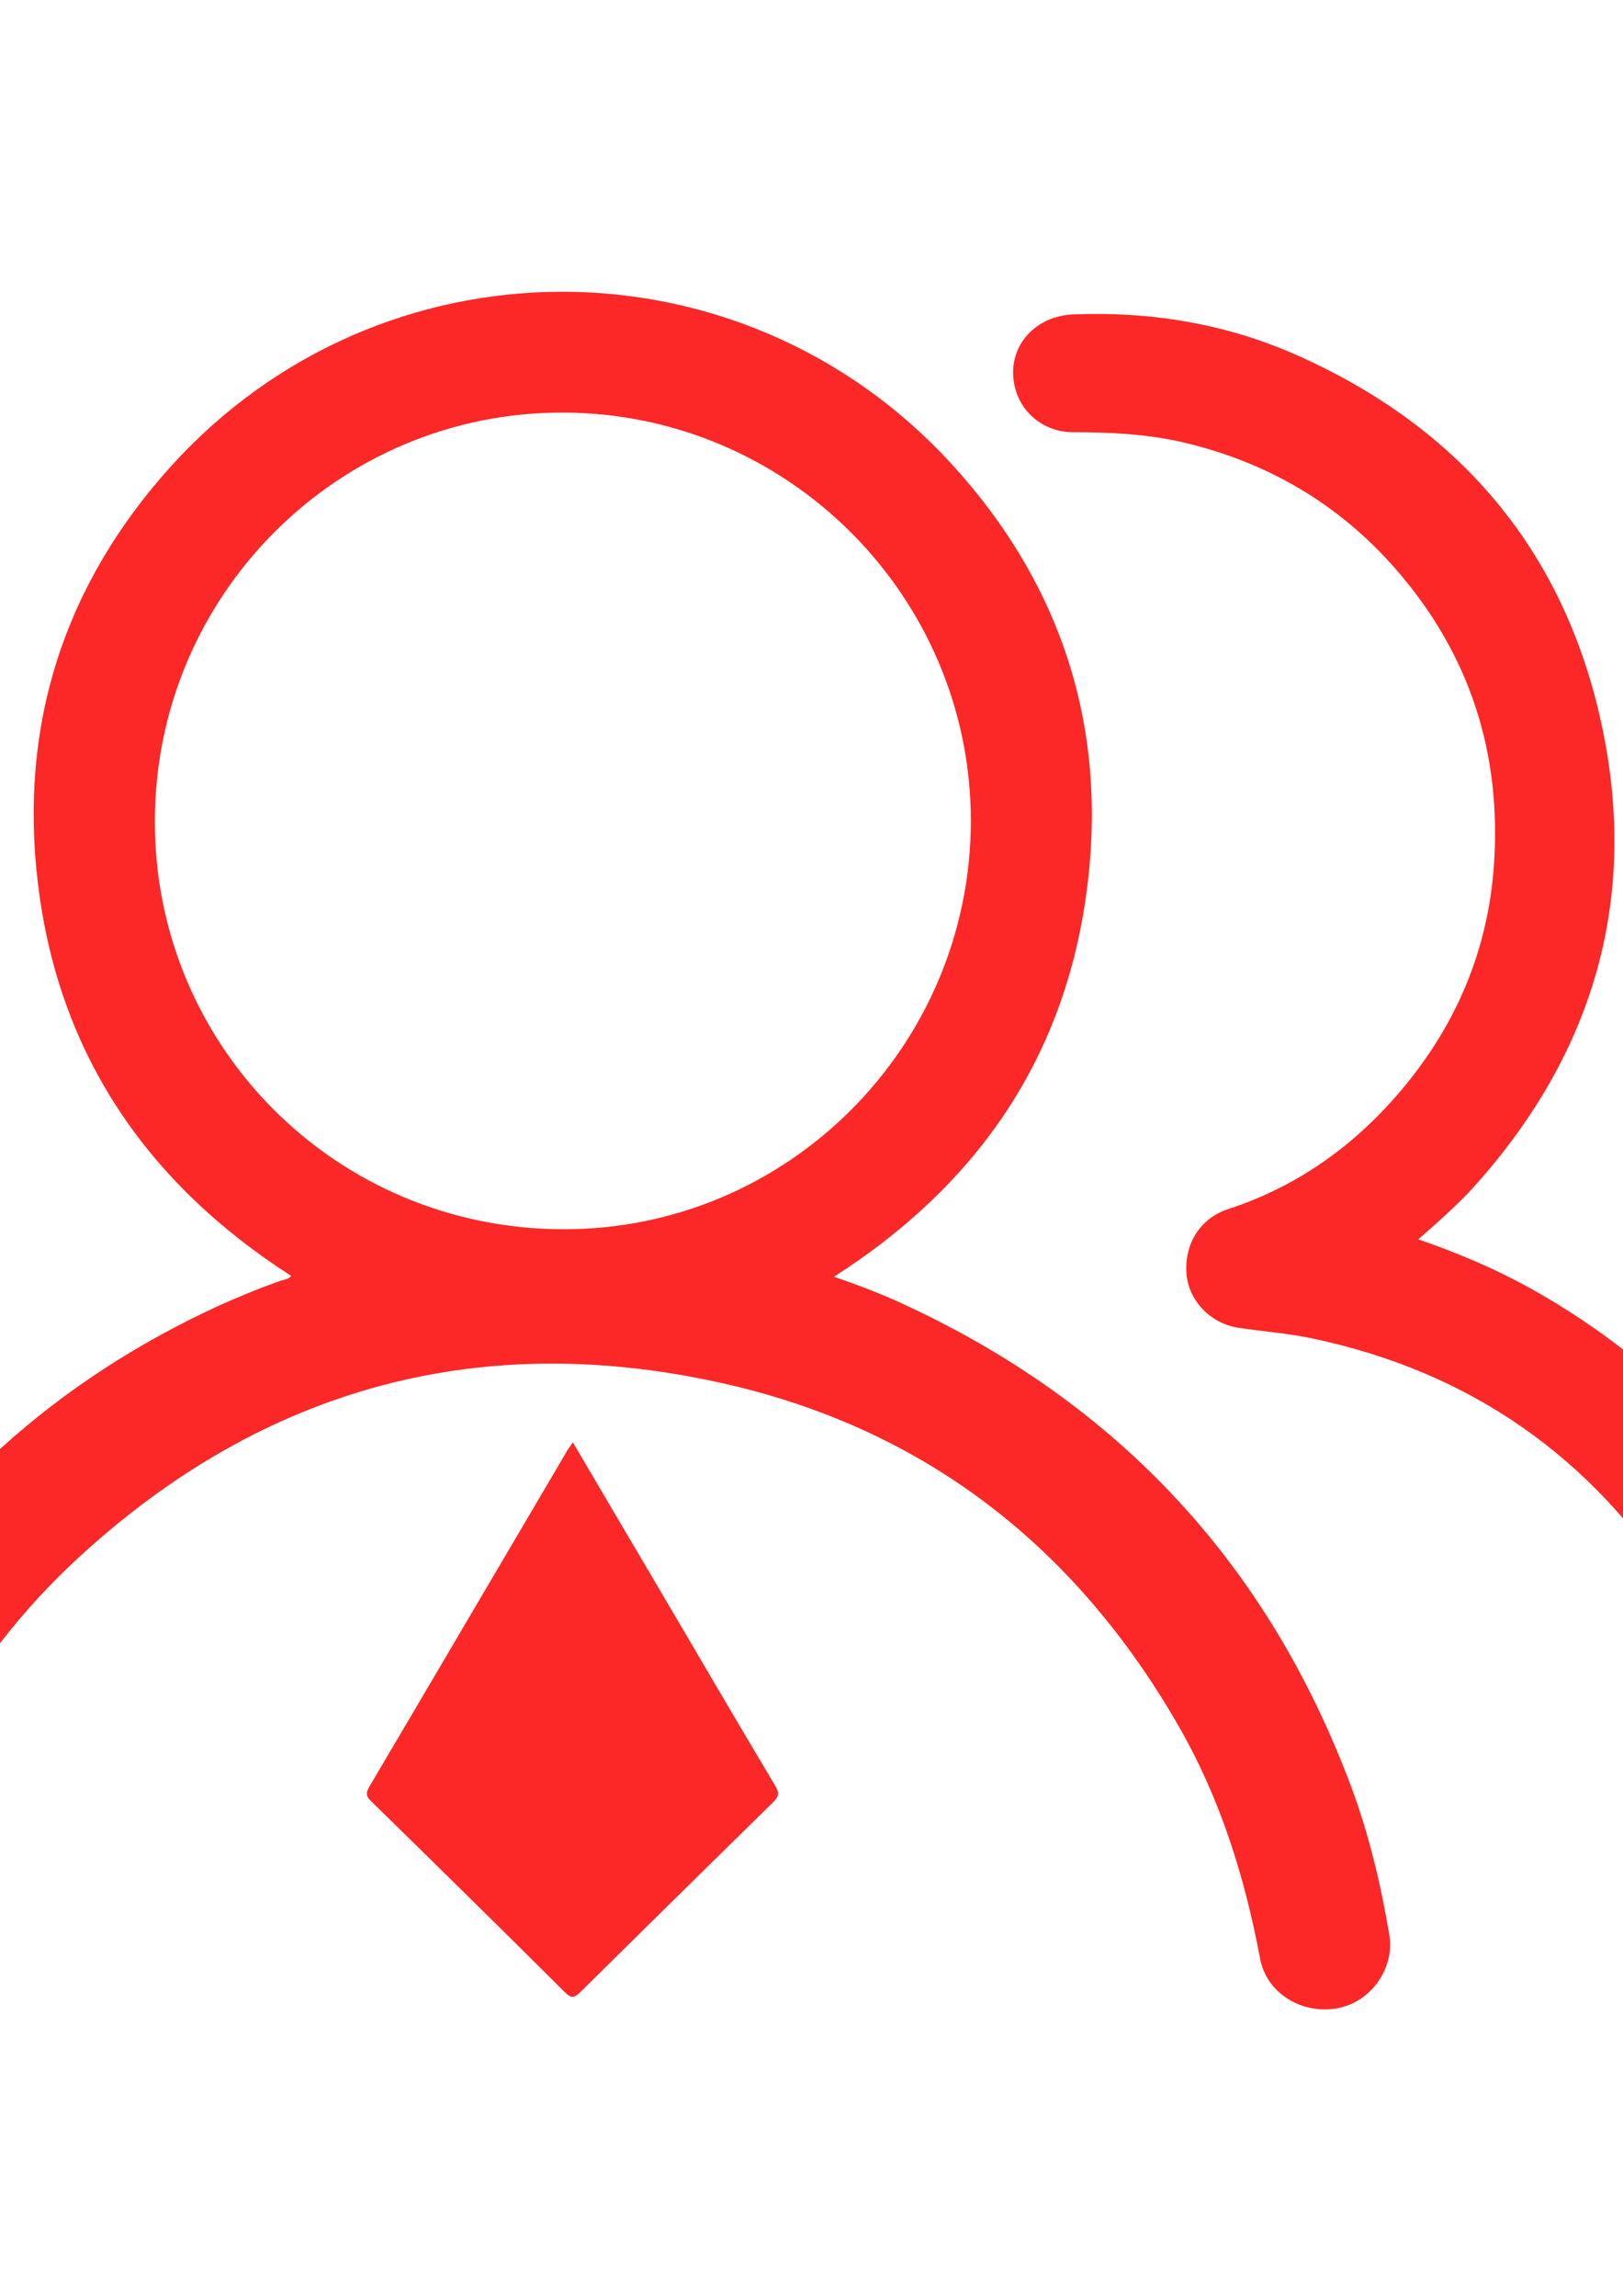 <?xml version="1.0" encoding="utf-8"?>
<!-- Generator: Adobe Illustrator 19.2.1, SVG Export Plug-In . SVG Version: 6.00 Build 0)  -->
<svg version="1.1" id="图层_1" xmlns="http://www.w3.org/2000/svg" xmlns:xlink="http://www.w3.org/1999/xlink" x="0px" y="0px"
	 viewBox="0 0 595.3 841.9" style="enable-background:new 0 0 595.3 841.9;" xml:space="preserve">
<style type="text/css">
	.st0{fill-rule:evenodd;clip-rule:evenodd;fill:#FC2727;}
</style>
<g>
	<path class="st0" d="M520.2,454.5c14.6,5,28.2,10.8,41.2,18c50.1,28,86.9,68.3,109.9,120.9c16,36.5,22.1,74.8,20,114.5
		c-0.7,12.6-7,21.3-17.5,23.7c-15.3,3.6-28.9-8.4-27.8-24.5c2.9-44.2-6.7-85.4-30.4-122.9c-31.6-49.9-76.4-81.2-134.4-93.4
		c-9-1.9-18.1-2.5-27.1-3.9c-10.2-1.6-18.1-10-18.9-19.7c-0.9-11.1,5.1-20.5,15.3-23.8c26.9-8.8,48.6-25,66.1-46.8
		c18.4-22.9,29.1-49.2,31.3-78.5c3.1-41.5-8.7-78.4-36.3-109.8c-21.1-24-47.5-39.2-78.6-46.3c-13-2.9-26.2-3.5-39.4-3.5
		c-10.6,0-19.4-7.1-21.5-17.2c-2.9-13.5,6.9-25.4,21.6-26c28.2-1.1,55.5,3.3,81.4,14.7c58.5,25.8,97,69.6,111.5,131.9
		c15.3,65.7-1.3,124.1-46.7,174.1c-2.9,3.2-6.1,6.2-9.3,9.2C527.3,448.3,524,451.1,520.2,454.5L520.2,454.5z"/>
	<path class="st0" d="M210.1,528.9c10.7,18.2,21.1,35.9,31.5,53.5c14.2,24.2,28.4,48.4,42.8,72.6c1.4,2.4,1.4,3.7-0.7,5.8
		c-23.7,23.2-47.3,46.5-70.9,69.8c-2.1,2-3.2,2.4-5.5,0.1c-23.6-23.5-47.3-46.8-71.1-70.1c-1.7-1.6-2.2-2.8-0.9-5.1
		c24.4-41.3,48.7-82.7,73.1-124.1C208.9,530.8,209.3,530.2,210.1,528.9L210.1,528.9z"/>
	<path class="st0" d="M509.6,709.6c-3.1-18.4-7.4-36.6-13.9-54.1c-30.5-81.8-85.5-141-164.9-177.5c-8-3.7-16.3-6.8-24.9-9.8
		c51.6-33,83.8-78.7,92.4-139.3c8.6-60.6-8.3-114.1-49.6-159.1c-77.4-84.1-209-83.7-285.8,1c-39.3,43.4-56,95-49,153.1
		c7.5,62.7,40.1,110.1,92.9,144c-0.9,1.2-2.4,1.3-3.6,1.7c-7.8,2.7-15.5,5.9-23.1,9.3c-59.4,27.3-105.8,69-139,125.4
		c-19.1,32.4-31.4,67.2-37.7,104.3c-1.9,11.5,2.6,21.6,12.2,25.9c11.5,5.2,23.2,2.4,30.5-6.8c3.9-4.9,4.8-10.6,6-16.3
		c10.7-54.8,35.5-102.2,76.5-140c68.3-63,148.8-84.6,239.2-63.5c73,17.1,127.6,60.5,164.8,125.6c15.1,26.4,24,55,29.6,84.8
		c2.3,12.5,15.1,20.5,28.2,18.2C502.8,734.3,511.6,721.9,509.6,709.6L509.6,709.6z M206.5,450.8c-83.9-0.2-150-67.7-149.7-149.9
		C57,218,124.2,151.1,206.5,151.3c82.5,0.2,149.6,67.4,149.6,149.8C356,383.7,289,451,206.5,450.8L206.5,450.8z"/>
</g>
</svg>

